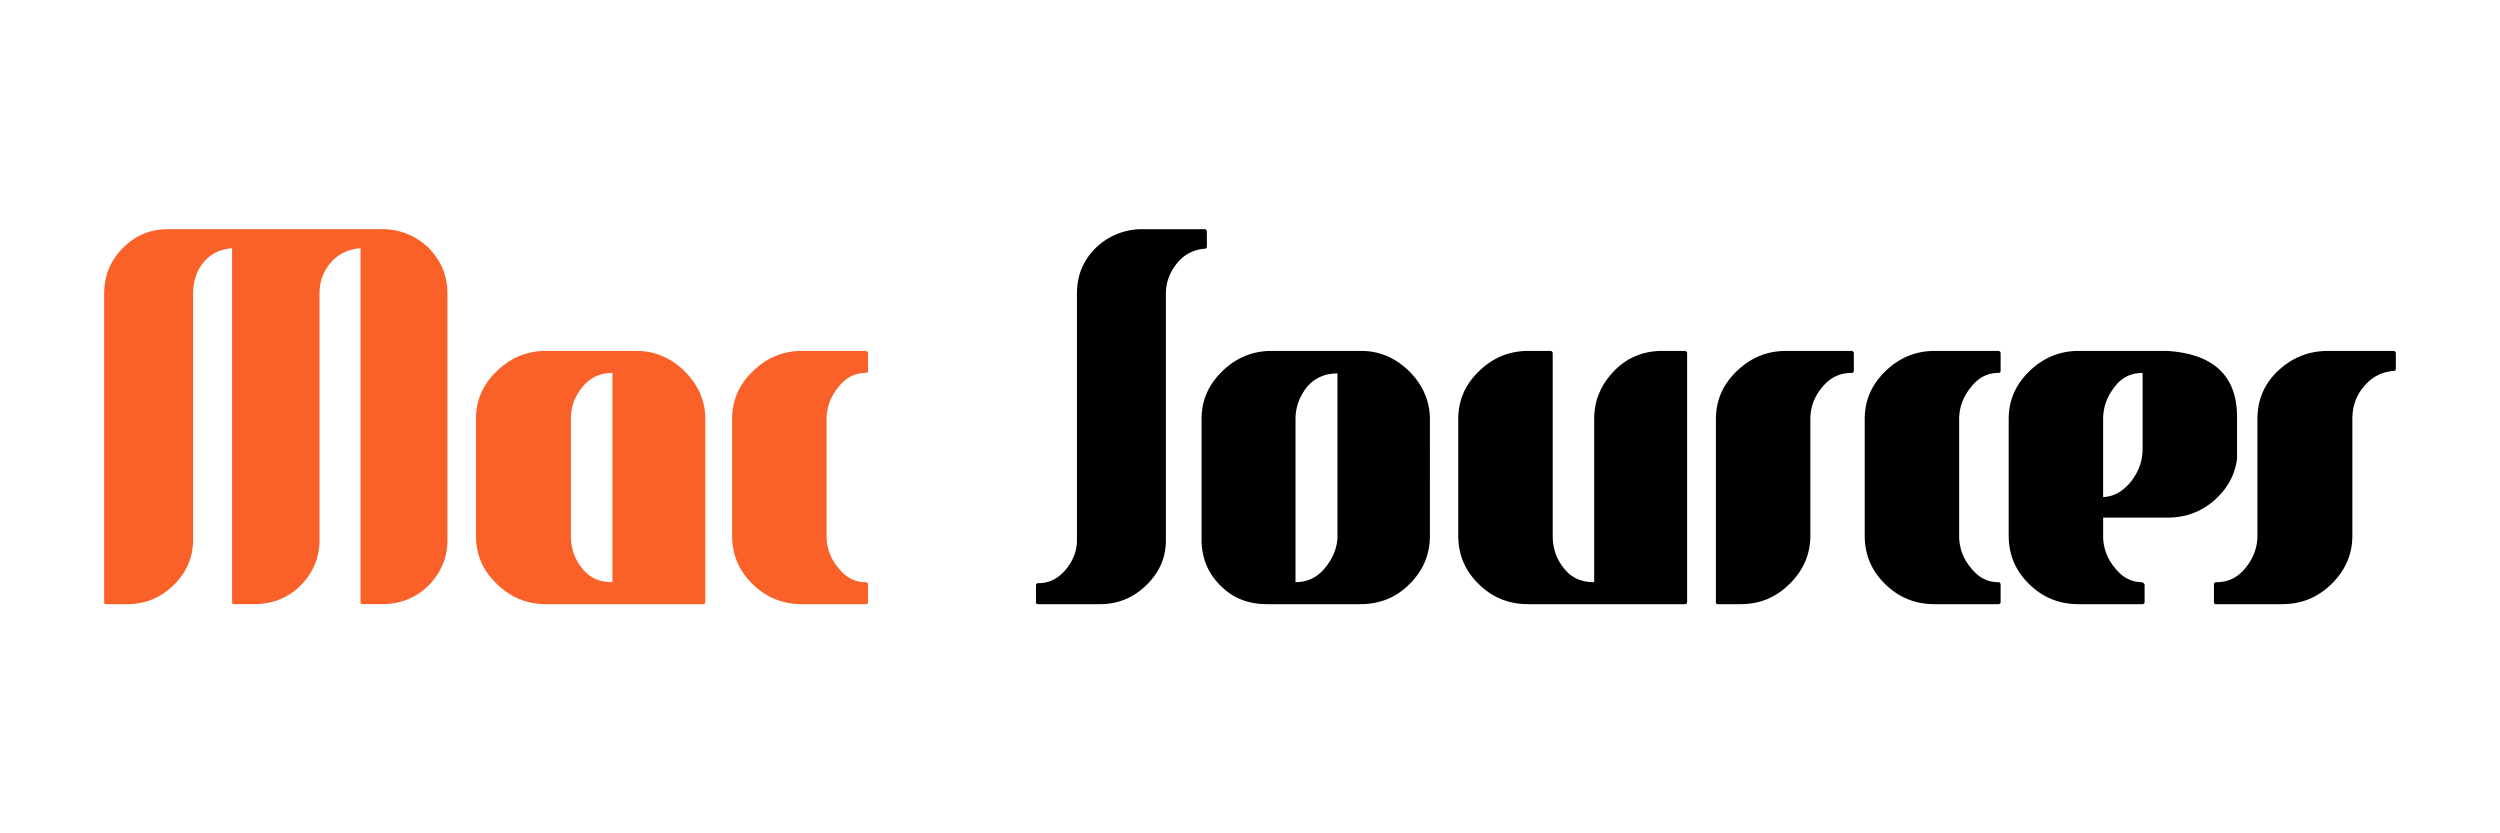 <svg viewBox="0 0 120 40" xmlns="http://www.w3.org/2000/svg"><g fill="none"><path d="M8.07 11c-.863 0-1.583.305-2.183.915-.6.61-.887 1.338-.887 2.183v14.785c0 .094.024.117.12.117h.983c.864 0 1.607-.305 2.23-.915.624-.61.936-1.338.936-2.183V14.098c0-.563.144-1.056.48-1.479.336-.422.792-.657 1.391-.704v16.968c0 .094.024.117.12.117h.911c.888 0 1.631-.282 2.255-.892.6-.61.911-1.337.911-2.206V14.098c0-.563.168-1.056.528-1.479.36-.422.84-.657 1.44-.704v16.968c0 .094.023.117.12.117h.887c.887 0 1.63-.282 2.254-.892.6-.61.912-1.337.912-2.206V14.098c0-.869-.312-1.596-.912-2.206A3.17 3.17 0 0 0 18.312 11H8.07Zm18.134 5.844c-.911 0-1.703.328-2.374.985-.672.657-.984 1.408-.984 2.277v5.608c0 .892.312 1.643.984 2.3.671.657 1.463.986 2.374.986h7.531c.072 0 .12-.023.12-.117v-8.777c0-.869-.335-1.62-.983-2.277-.672-.657-1.44-.985-2.326-.985h-4.342Zm3.19 11.1c-.623 0-1.103-.211-1.463-.68-.36-.447-.528-.963-.528-1.55v-5.608c0-.564.168-1.056.552-1.526.36-.446.84-.68 1.44-.68v10.044Zm9.106-11.1c-.911 0-1.703.328-2.374.985-.672.657-.984 1.408-.984 2.3v5.585c0 .892.312 1.667.984 2.324.671.657 1.463.962 2.374.962h3.046c.072 0 .12-.023.12-.117v-.822c0-.07-.048-.117-.12-.117-.528 0-.96-.235-1.32-.704a2.306 2.306 0 0 1-.55-1.526V20.13c0-.54.167-1.056.55-1.525.36-.47.792-.704 1.32-.704.072 0 .12-.024.12-.118v-.821c0-.07-.048-.117-.12-.117H38.5Z" fill="#FA6128"/><path d="M52.797 29c.864 0 1.607-.305 2.23-.915.624-.61.936-1.314.936-2.16V14.099c0-.517.168-1.01.528-1.455a1.847 1.847 0 0 1 1.319-.704c.072 0 .12-.024.12-.118v-.704c0-.07-.048-.117-.12-.117h-2.95a3.17 3.17 0 0 0-2.255.892c-.623.61-.911 1.337-.911 2.206v11.828c0 .516-.192 1.009-.552 1.431-.36.423-.791.634-1.295.634-.096 0-.12.047-.12.117v.775c0 .094.024.117.12.117h2.95Zm8.236-12.156c-.911 0-1.703.328-2.374.985-.672.657-.984 1.408-.984 2.3v5.867c.024.845.336 1.572.936 2.136.575.586 1.32.868 2.206.868h4.462c.935 0 1.726-.305 2.374-.962.647-.634.983-1.408.983-2.324V20.13c0-.868-.336-1.643-.983-2.3-.672-.657-1.439-.985-2.303-.985h-4.317Zm3.166 8.87c0 .564-.216 1.08-.6 1.55-.383.469-.863.68-1.415.68v-7.815c0-.563.169-1.056.528-1.525.36-.446.864-.68 1.487-.68v7.79Zm16.783-8.753c0-.07-.048-.117-.12-.117h-1.08c-.911 0-1.702.328-2.326.985-.624.657-.935 1.408-.935 2.3v7.815c-.624 0-1.104-.211-1.463-.68-.36-.447-.528-.963-.528-1.55v-8.753c0-.07-.048-.117-.12-.117h-1.056c-.91 0-1.702.328-2.374.985-.671.657-.984 1.408-.984 2.3v5.585c0 .892.313 1.667.984 2.324.672.657 1.463.962 2.374.962h7.508c.072 0 .12-.023.12-.117V16.96ZM83.539 29c.912 0 1.68-.305 2.35-.962.672-.657 1.008-1.432 1.008-2.324V20.13c0-.563.168-1.056.552-1.525.384-.47.84-.704 1.415-.704.072 0 .12-.024.12-.118v-.821c0-.07-.048-.117-.12-.117h-3.142c-.912 0-1.703.328-2.375.985-.671.657-.983 1.408-.983 2.3v8.754c0 .094.024.117.12.117h1.055Zm9.325-12.156c-.912 0-1.703.328-2.375.985-.67.657-.983 1.408-.983 2.3v5.585c0 .892.312 1.667.983 2.324.672.657 1.463.962 2.375.962h3.046c.072 0 .12-.023.12-.117v-.822c0-.07-.048-.117-.12-.117-.527 0-.96-.235-1.32-.704a2.307 2.307 0 0 1-.55-1.526V20.13c0-.54.167-1.056.55-1.525.36-.47.793-.704 1.32-.704.072 0 .12-.024.12-.118v-.821c0-.07-.048-.117-.12-.117h-3.046Zm8.086 3.285c0-.563.168-1.056.528-1.525.335-.47.791-.704 1.367-.704v3.66c0 .564-.192 1.08-.552 1.55-.383.469-.815.727-1.343.75v-3.73Zm-4.533 5.585c0 .892.312 1.667.983 2.324.672.657 1.463.962 2.375.962h3.046c.072 0 .12-.023.12-.117v-.822s-.024-.047-.072-.094c-.024 0-.048-.023-.048-.023-.528 0-.96-.235-1.32-.704a2.304 2.304 0 0 1-.55-1.526v-.868h3.069c.864 0 1.607-.258 2.255-.821.623-.54 1.007-1.22 1.103-2.018v-1.995c0-1.972-1.127-3.028-3.358-3.168h-4.245c-.912 0-1.703.328-2.375.985-.671.657-.983 1.408-.983 2.3v5.585ZM109.531 29c.912 0 1.703-.305 2.375-.962.672-.657 1.007-1.432 1.007-2.324V20.13c0-.61.168-1.126.552-1.572.36-.446.84-.704 1.415-.751.072 0 .12-.024.12-.118v-.727c0-.07-.048-.117-.12-.117h-3.142c-.936 0-1.727.328-2.399.962-.671.633-.983 1.408-.983 2.323v5.585c0 .564-.192 1.08-.575 1.55-.384.469-.84.68-1.392.68-.095 0-.12.047-.12.117v.822c0 .094.025.117.12.117h3.142Z" fill="#000"/></g></svg>